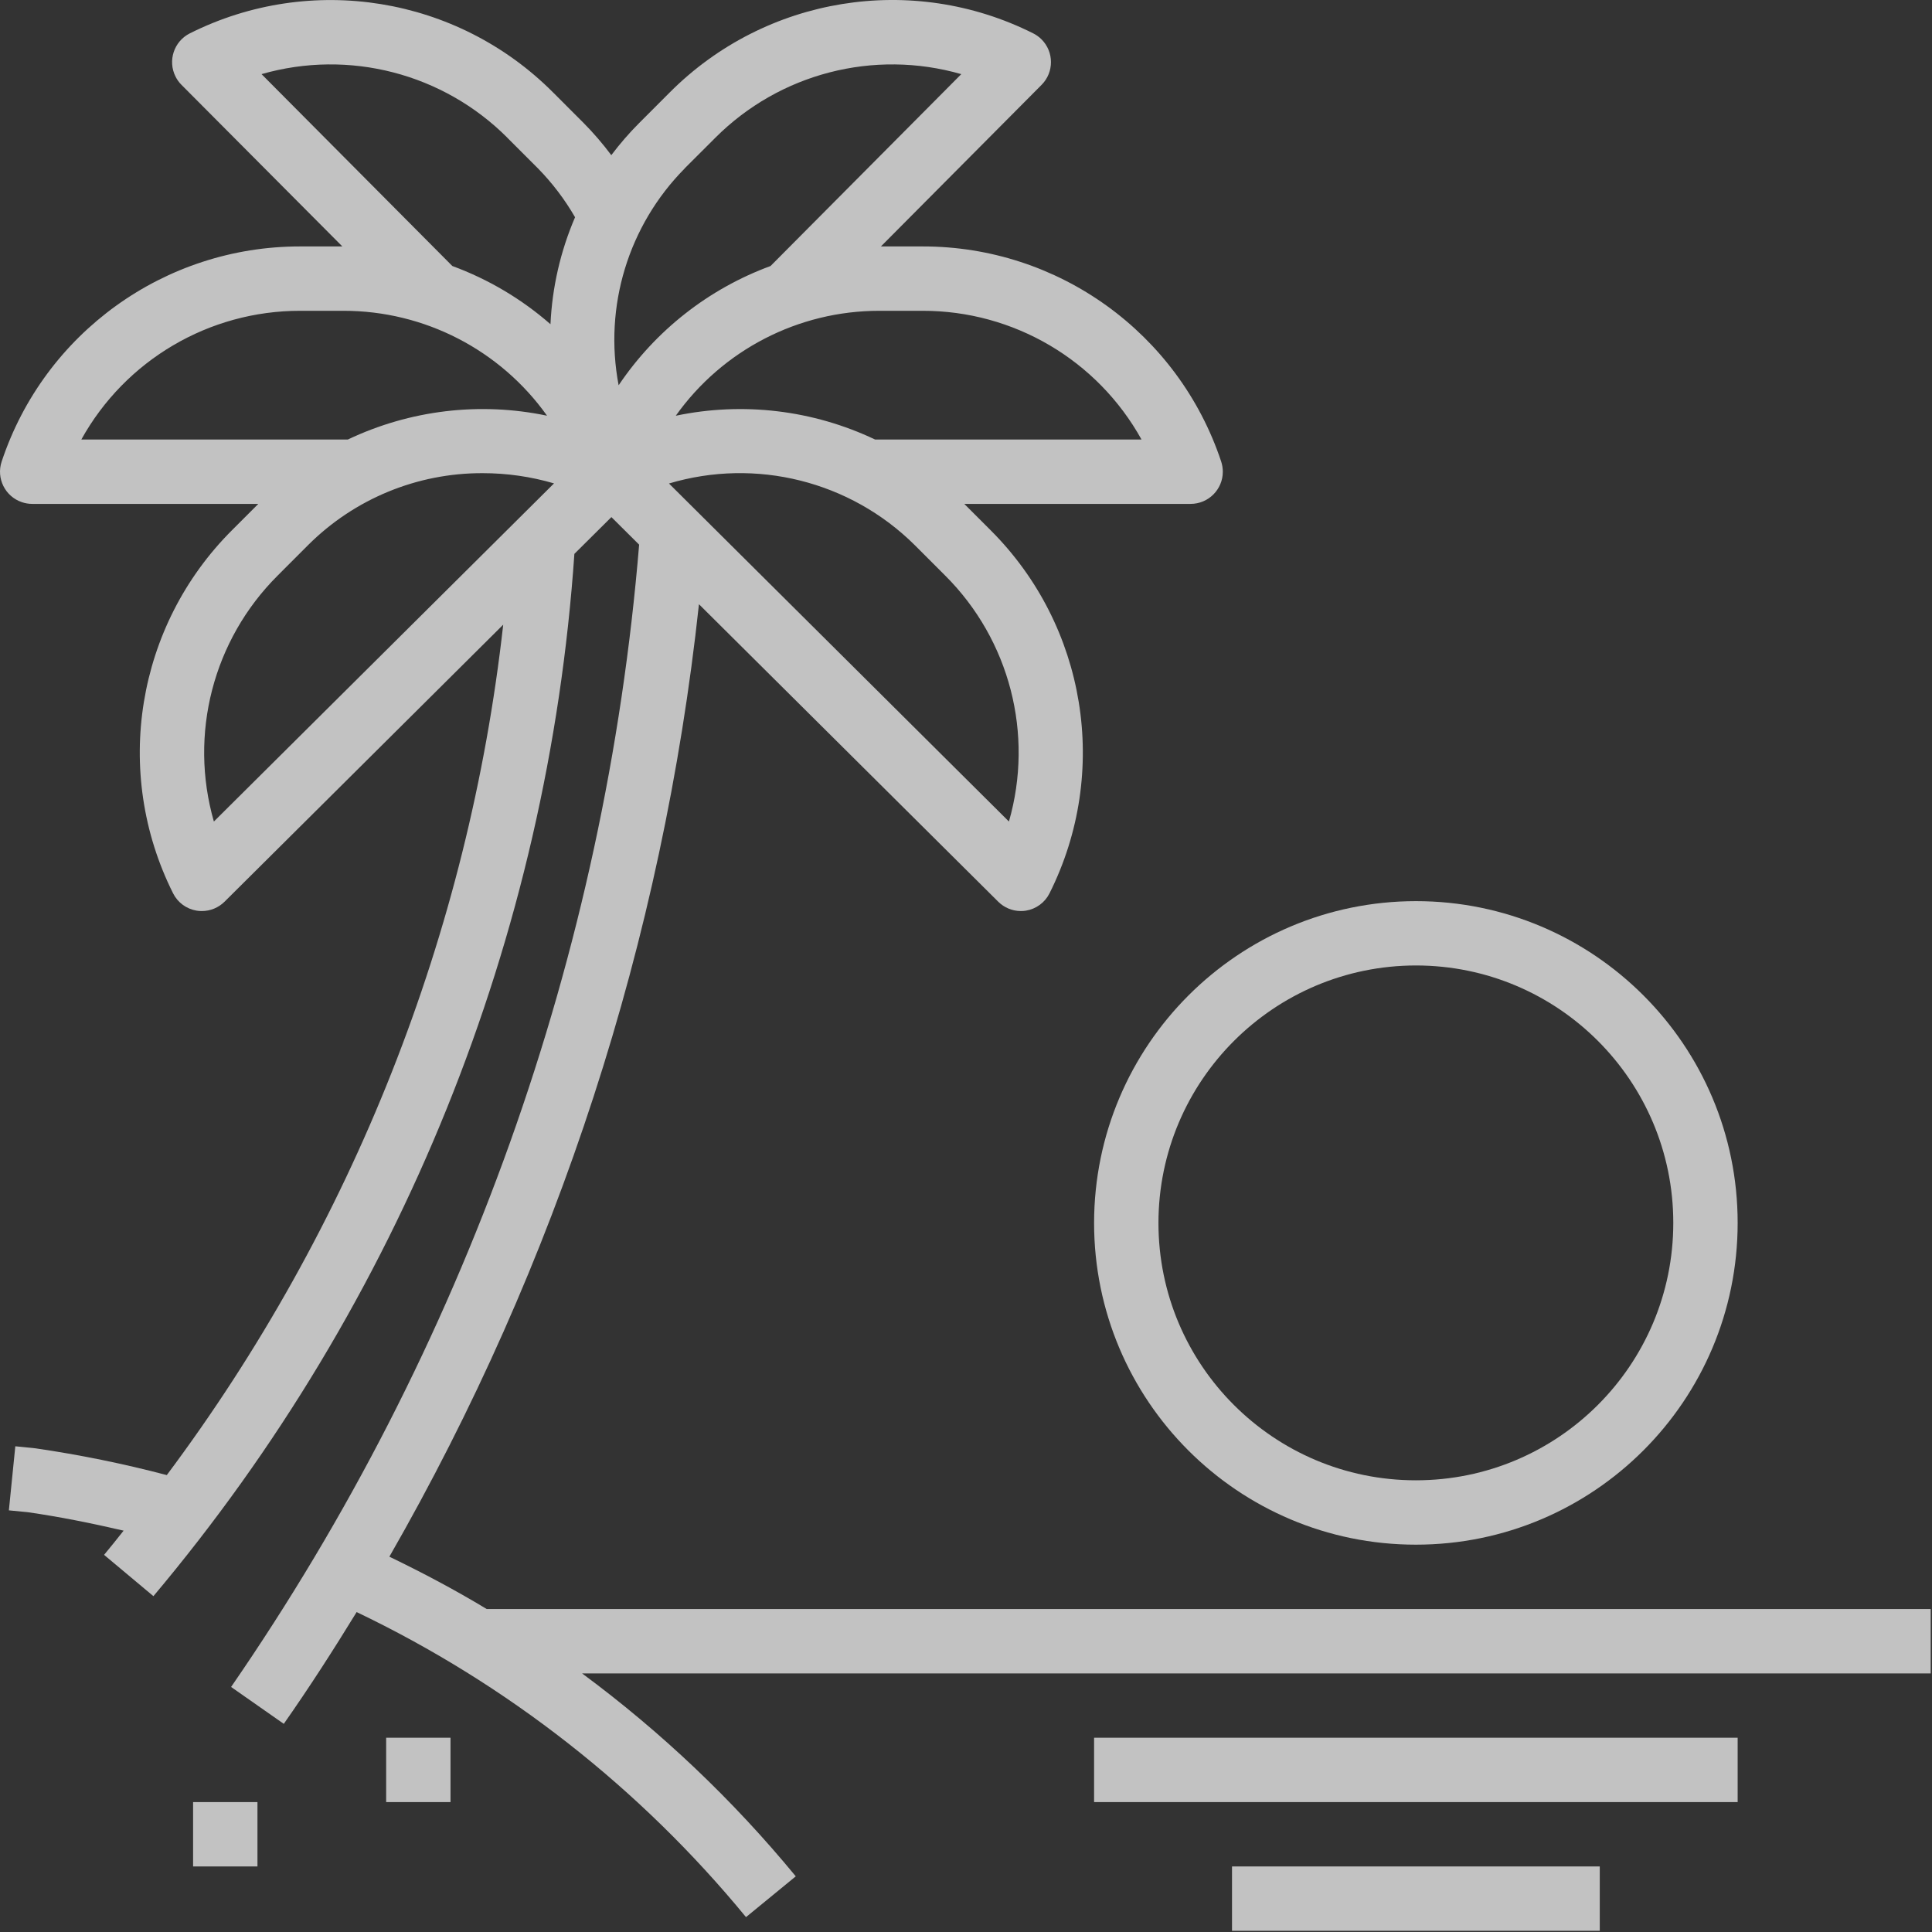 <svg width="54" height="54" viewBox="0 0 54 54" fill="none" xmlns="http://www.w3.org/2000/svg">
<rect x="0" y="0" width="54" height="54" fill="#333333" stroke="none"/>
<g opacity="0.7">
<path d="M30.58 34.18C30.58 39.148 34.607 43.174 39.574 43.174C44.541 43.174 48.568 39.148 48.568 34.18C48.568 29.213 44.541 25.187 39.574 25.187C34.609 25.192 30.585 29.216 30.58 34.18ZM39.574 26.985C43.548 26.985 46.769 30.207 46.769 34.18C46.769 38.154 43.548 41.375 39.574 41.375C35.6 41.375 32.379 38.154 32.379 34.18C32.383 30.209 35.602 26.99 39.574 26.985Z" fill="white"/>
<path d="M34.435 52.168H44.714V53.967H34.435V52.168Z" fill="white"/>
<path d="M30.58 48.57H48.568V50.369H30.58V48.57Z" fill="white"/>
<path d="M10.793 48.57H12.592V50.369H10.793V48.57Z" fill="white"/>
<path d="M5.397 50.369H7.196V52.168H5.397V50.369Z" fill="white"/>
<path d="M10.883 43.51C15.58 35.331 18.526 26.265 19.536 16.888L27.901 25.203C28.068 25.369 28.294 25.463 28.53 25.464C28.579 25.465 28.628 25.461 28.676 25.453C28.961 25.406 29.206 25.226 29.335 24.967C31.031 21.583 30.367 17.493 27.687 14.819L26.952 14.084H33.278C33.775 14.084 34.178 13.681 34.178 13.185C34.178 13.088 34.162 12.991 34.132 12.899C32.937 9.307 29.576 6.885 25.791 6.888H24.622L29.113 2.371C29.463 2.019 29.462 1.45 29.11 1.099C29.042 1.031 28.963 0.975 28.878 0.932C25.492 -0.766 21.4 -0.102 18.724 2.579L17.866 3.438C17.585 3.719 17.325 4.02 17.086 4.337C16.849 4.02 16.591 3.719 16.313 3.438L15.454 2.579C12.781 -0.1 8.691 -0.764 5.307 0.932C4.863 1.154 4.683 1.694 4.905 2.138C4.947 2.224 5.004 2.303 5.072 2.371L9.569 6.888H8.388C4.602 6.885 1.241 9.307 0.047 12.899C-0.111 13.37 0.144 13.88 0.615 14.037C0.707 14.068 0.803 14.084 0.9 14.084H7.22L6.485 14.819C3.806 17.493 3.142 21.583 4.837 24.967C4.966 25.226 5.211 25.406 5.496 25.453C5.544 25.461 5.593 25.465 5.642 25.464C5.88 25.464 6.107 25.37 6.276 25.203L14.065 17.46C13.1 26.078 9.854 34.283 4.662 41.229C3.453 40.911 2.227 40.661 0.99 40.481L0.428 40.424L0.248 42.215L0.773 42.266C1.672 42.395 2.566 42.576 3.455 42.782C3.275 43.008 3.095 43.237 2.909 43.459L4.288 44.613C11.2 36.396 15.32 26.194 16.054 15.481L17.089 14.453L17.864 15.223C16.919 26.68 12.986 37.688 6.459 47.151L7.932 48.182C8.64 47.173 9.314 46.125 9.968 45.058C14.175 47.07 17.89 49.98 20.851 53.584L22.242 52.444C20.491 50.316 18.485 48.41 16.269 46.772H53.964V44.973H13.604C12.723 44.441 11.813 43.958 10.883 43.51ZM28.2 22.962L18.698 13.514C21.128 12.789 23.761 13.447 25.563 15.232L26.422 16.091C28.221 17.887 28.902 20.519 28.2 22.962ZM31.906 12.285H24.459C22.725 11.46 20.768 11.226 18.888 11.62C20.197 9.78 22.315 8.687 24.573 8.687H25.787C28.33 8.683 30.673 10.062 31.906 12.285ZM19.134 4.709L19.994 3.85C21.791 2.051 24.424 1.37 26.868 2.072L21.537 7.435C19.806 8.072 18.321 9.238 17.291 10.768C16.872 8.567 17.562 6.302 19.137 4.709H19.134ZM14.18 3.85L15.039 4.709C15.439 5.118 15.787 5.576 16.073 6.072C15.666 7.019 15.433 8.032 15.386 9.062C14.579 8.356 13.649 7.805 12.643 7.435L7.31 2.072C9.754 1.37 12.386 2.051 14.182 3.85H14.18ZM8.385 8.687H9.599C11.859 8.685 13.98 9.778 15.29 11.619C13.412 11.226 11.456 11.46 9.722 12.285H2.273C3.505 10.063 5.847 8.685 8.388 8.687H8.385ZM5.978 22.962C5.276 20.519 5.957 17.887 7.757 16.091L8.615 15.232C9.909 13.941 11.664 13.219 13.492 13.225C14.166 13.225 14.837 13.321 15.485 13.511L5.978 22.962Z" fill="white"/>
</g>
</svg>
